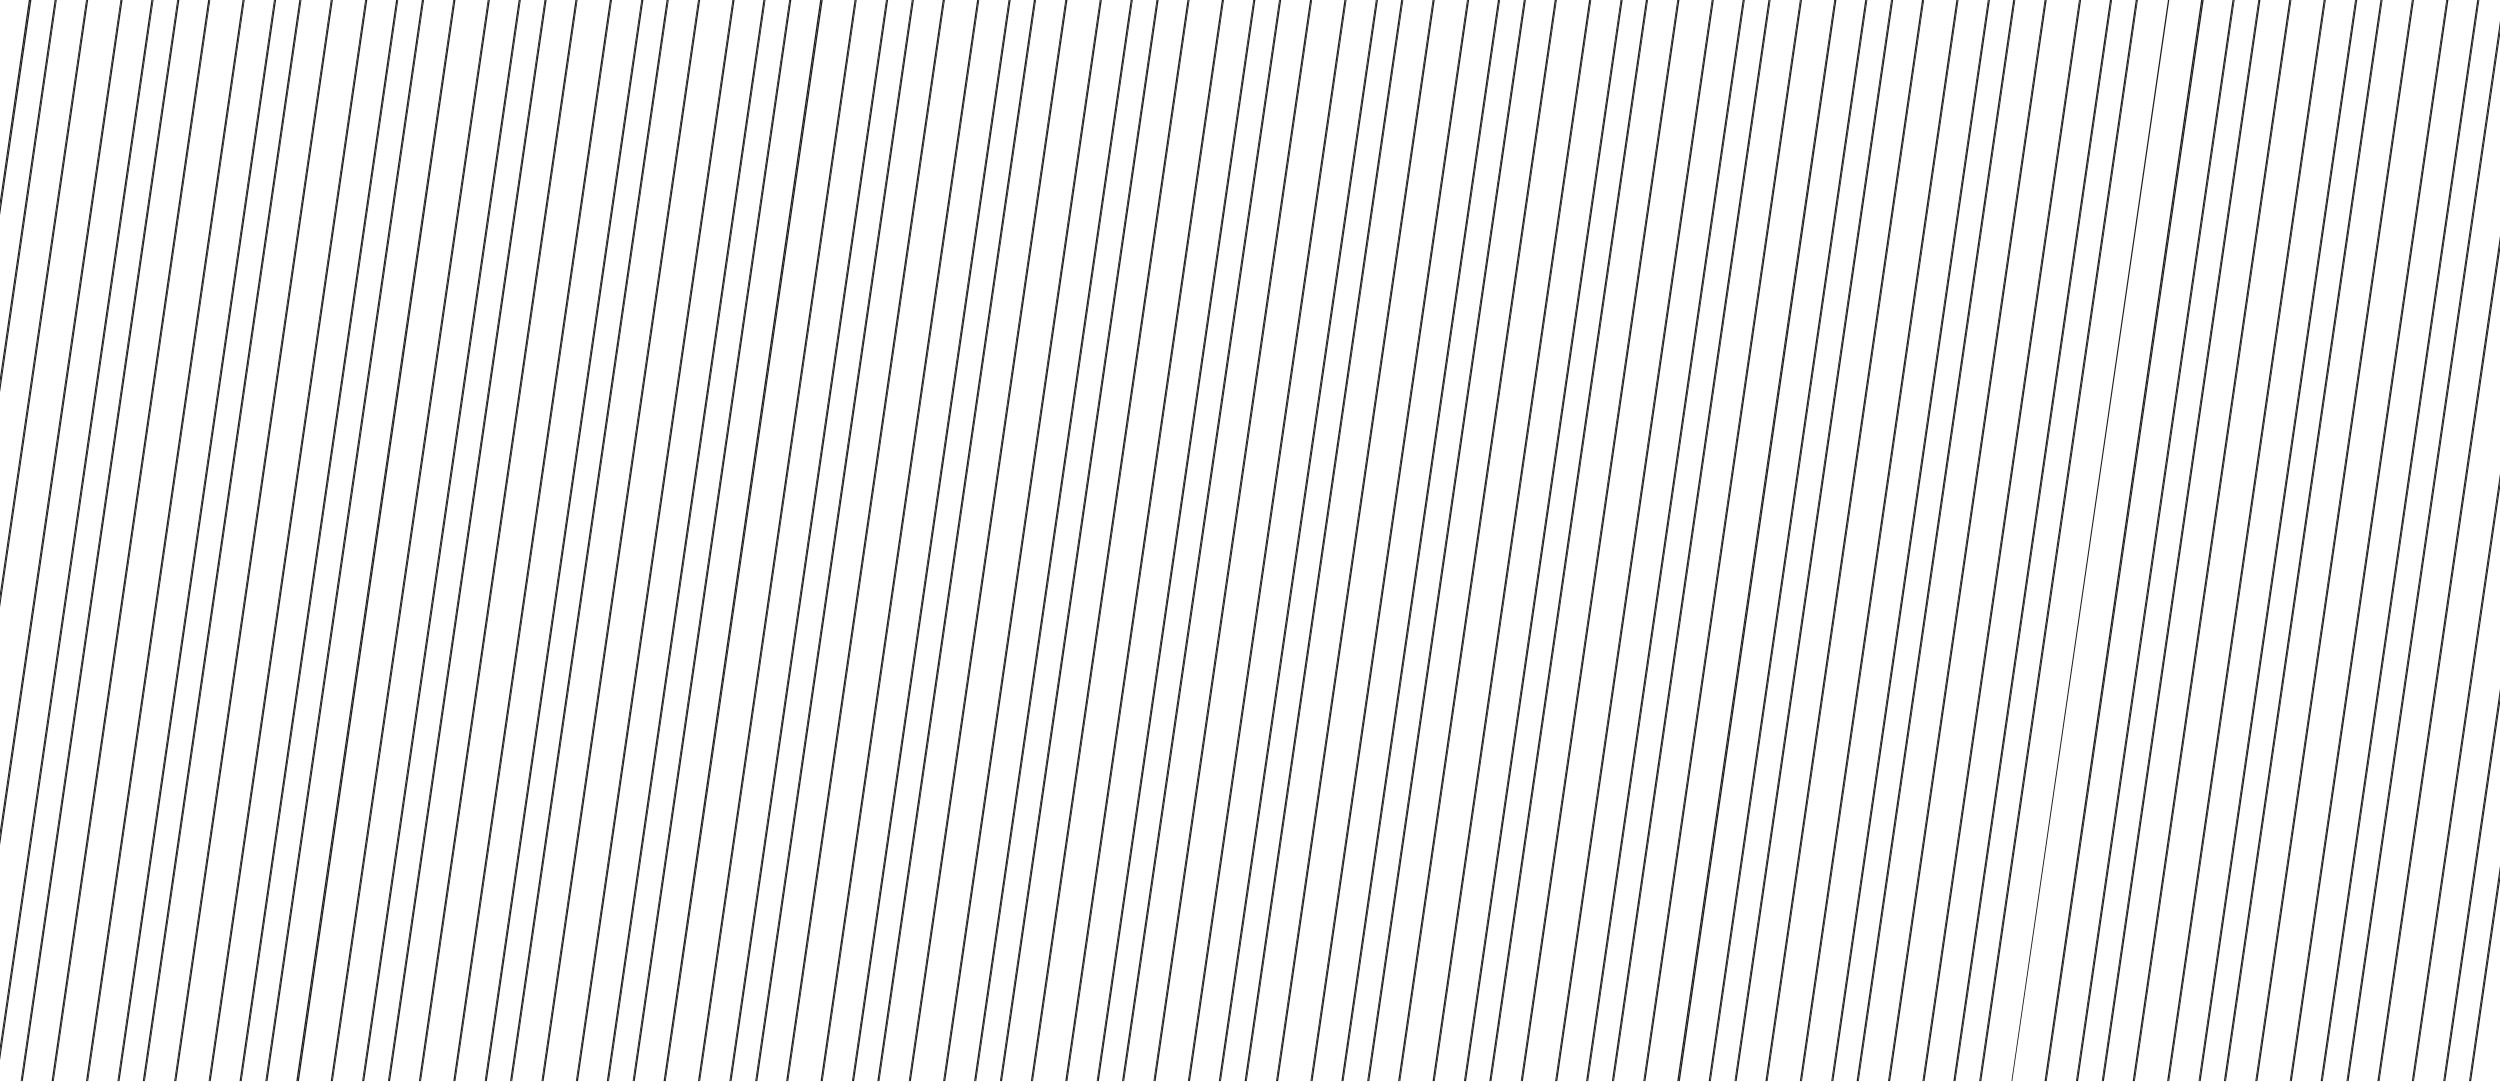 <svg width="540" height="234" viewBox="0 0 540 234" fill="none" xmlns="http://www.w3.org/2000/svg">
<path d="M26.197 0H26.011L0 179.325V180.964L26.197 0Z" fill="#1D1D1D"/>
<path d="M26.197 0L0 180.964V182.603L26.475 0H26.197Z" fill="#1D1D1D"/>
<path d="M52.672 0L18.858 233.514H19.044L52.857 0H52.672Z" fill="#1D1D1D"/>
<path d="M52.672 0H52.393L18.579 233.514H18.858L52.672 0Z" fill="#1D1D1D"/>
<path d="M79.054 0L45.24 233.514H45.519L79.332 0H79.054Z" fill="#1D1D1D"/>
<path d="M79.054 0H78.868L45.054 233.514H45.24L79.054 0Z" fill="#1D1D1D"/>
<path d="M105.529 0L71.715 233.514H71.901L105.808 0H105.529Z" fill="#1D1D1D"/>
<path d="M105.529 0H105.343L71.436 233.514H71.715L105.529 0Z" fill="#1D1D1D"/>
<path d="M132.004 0L98.19 233.514H98.376L132.19 0H132.004Z" fill="#1D1D1D"/>
<path d="M132.004 0H131.725L97.912 233.514H98.19L132.004 0Z" fill="#1D1D1D"/>
<path d="M158.386 0L124.573 233.514H124.851L158.665 0H158.386Z" fill="#1D1D1D"/>
<path d="M158.386 0H158.201L124.387 233.514H124.573L158.386 0Z" fill="#1D1D1D"/>
<path d="M184.862 0H184.583L150.769 233.514H151.048L184.862 0Z" fill="#1D1D1D"/>
<path d="M184.862 0L151.048 233.514H151.233L185.047 0H184.862Z" fill="#1D1D1D"/>
<path d="M211.337 0L177.523 233.514H177.709L211.522 0H211.337Z" fill="#1D1D1D"/>
<path d="M211.337 0H211.058L177.244 233.514H177.523L211.337 0Z" fill="#1D1D1D"/>
<path d="M237.719 0H237.533L203.719 233.514H203.905L237.719 0Z" fill="#1D1D1D"/>
<path d="M237.719 0L203.905 233.514H204.184L237.998 0H237.719Z" fill="#1D1D1D"/>
<path d="M264.194 0H263.915L230.102 233.514H230.38L264.194 0Z" fill="#1D1D1D"/>
<path d="M264.194 0L230.38 233.514H230.566L264.38 0H264.194Z" fill="#1D1D1D"/>
<path d="M290.669 0L256.762 233.514H257.041L290.855 0H290.669Z" fill="#1D1D1D"/>
<path d="M290.669 0H290.391L256.577 233.514H256.762L290.669 0Z" fill="#1D1D1D"/>
<path d="M317.051 0H316.866L283.052 233.514H283.238L317.051 0Z" fill="#1D1D1D"/>
<path d="M317.051 0L283.238 233.514H283.516L317.33 0H317.051Z" fill="#1D1D1D"/>
<path d="M343.527 0L309.713 233.514H309.899L343.712 0H343.527Z" fill="#1D1D1D"/>
<path d="M343.527 0H343.248L309.434 233.514H309.713L343.527 0Z" fill="#1D1D1D"/>
<path d="M369.909 0H369.723L335.909 233.514H336.095L369.909 0Z" fill="#1D1D1D"/>
<path d="M369.909 0L336.095 233.514H336.374L370.188 0H369.909Z" fill="#1D1D1D"/>
<path d="M396.384 0L362.57 233.514H362.849L396.663 0H396.384Z" fill="#1D1D1D"/>
<path d="M396.384 0H396.198L362.291 233.514H362.57L396.384 0Z" fill="#1D1D1D"/>
<path d="M422.859 0H422.58L388.767 233.514H389.045L422.859 0Z" fill="#1D1D1D"/>
<path d="M422.859 0L389.045 233.514H389.231L423.045 0H422.859Z" fill="#1D1D1D"/>
<path d="M449.241 0L415.428 233.514H415.706L449.52 0H449.241Z" fill="#1D1D1D"/>
<path d="M449.241 0H449.056L415.242 233.514H415.428L449.241 0Z" fill="#1D1D1D"/>
<path d="M475.717 0H475.438L441.624 233.514H441.903L475.717 0Z" fill="#1D1D1D"/>
<path d="M475.717 0L441.903 233.514H442.088L475.995 0H475.717Z" fill="#1D1D1D"/>
<path d="M502.192 0L468.378 233.514H468.564L502.377 0H502.192Z" fill="#1D1D1D"/>
<path d="M502.192 0H501.913L468.099 233.514H468.378L502.192 0Z" fill="#1D1D1D"/>
<path d="M528.574 0H528.388L494.574 233.514H494.76L528.574 0Z" fill="#1D1D1D"/>
<path d="M528.574 0L494.76 233.514H495.039L528.853 0H528.574Z" fill="#1D1D1D"/>
<path d="M540 103.824V102.276L520.957 233.514H521.235L540 103.824Z" fill="#1D1D1D"/>
<path d="M540 103.824L521.235 233.514L521.421 233.514L540 105.464V103.824Z" fill="#1D1D1D"/>
<path d="M12.076 0L0 83.15V84.79L12.262 0H12.076Z" fill="#1D1D1D"/>
<path d="M12.076 0H11.798L0 81.511V83.15L12.076 0Z" fill="#1D1D1D"/>
<path d="M38.459 0H38.273L4.459 233.514H4.645L38.459 0Z" fill="#1D1D1D"/>
<path d="M38.459 0L4.645 233.514H4.923L38.737 0H38.459Z" fill="#1D1D1D"/>
<path d="M64.934 0H64.655L30.841 233.514H31.12L64.934 0Z" fill="#1D1D1D"/>
<path d="M64.934 0L31.12 233.514H31.306L65.12 0H64.934Z" fill="#1D1D1D"/>
<path d="M91.409 0L57.502 233.514H57.781L91.595 0H91.409Z" fill="#1D1D1D"/>
<path d="M91.409 0H91.13L57.316 233.514H57.502L91.409 0Z" fill="#1D1D1D"/>
<path d="M117.791 0H117.605L83.791 233.514H83.977L117.791 0Z" fill="#1D1D1D"/>
<path d="M117.791 0L83.977 233.514H84.256L118.07 0H117.791Z" fill="#1D1D1D"/>
<path d="M144.266 0L110.452 233.514H110.638L144.452 0H144.266Z" fill="#1D1D1D"/>
<path d="M144.266 0H143.988L110.174 233.514H110.452L144.266 0Z" fill="#1D1D1D"/>
<path d="M170.649 0H170.463L136.649 233.514H136.835L170.649 0Z" fill="#1D1D1D"/>
<path d="M170.649 0L136.835 233.514H137.113L170.927 0H170.649Z" fill="#1D1D1D"/>
<path d="M197.124 0L163.31 233.514H163.589L197.402 0H197.124Z" fill="#1D1D1D"/>
<path d="M197.124 0H196.938L163.124 233.514H163.31L197.124 0Z" fill="#1D1D1D"/>
<path d="M223.599 0L189.785 233.514H189.971L223.785 0H223.599Z" fill="#1D1D1D"/>
<path d="M223.599 0H223.32L189.506 233.514H189.785L223.599 0Z" fill="#1D1D1D"/>
<path d="M249.981 0H249.795L215.981 233.514H216.167L249.981 0Z" fill="#1D1D1D"/>
<path d="M249.981 0L216.167 233.514H216.446L250.26 0H249.981Z" fill="#1D1D1D"/>
<path d="M276.456 0L242.642 233.514H242.828L276.735 0H276.456Z" fill="#1D1D1D"/>
<path d="M276.456 0H276.27L242.364 233.514H242.642L276.456 0Z" fill="#1D1D1D"/>
<path d="M302.931 0H302.653L268.839 233.514H269.118L302.931 0Z" fill="#1D1D1D"/>
<path d="M302.931 0L269.118 233.514H269.303L303.117 0H302.931Z" fill="#1D1D1D"/>
<path d="M329.314 0L295.5 233.514H295.778L329.592 0H329.314Z" fill="#1D1D1D"/>
<path d="M329.314 0H329.128L295.314 233.514H295.5L329.314 0Z" fill="#1D1D1D"/>
<path d="M355.789 0H355.51L321.696 233.514H321.975L355.789 0Z" fill="#1D1D1D"/>
<path d="M355.789 0L321.975 233.514H322.161L355.975 0H355.789Z" fill="#1D1D1D"/>
<path d="M382.264 0L348.45 233.514H348.636L382.45 0H382.264Z" fill="#1D1D1D"/>
<path d="M382.264 0H381.985L348.171 233.514H348.45L382.264 0Z" fill="#1D1D1D"/>
<path d="M408.646 0H408.46L374.647 233.514H374.832L408.646 0Z" fill="#1D1D1D"/>
<path d="M408.646 0L374.832 233.514H375.111L408.925 0H408.646Z" fill="#1D1D1D"/>
<path d="M435.121 0L401.307 233.514H401.493L435.307 0H435.121Z" fill="#1D1D1D"/>
<path d="M435.121 0H434.843L401.029 233.514H401.307L435.121 0Z" fill="#1D1D1D"/>
<path d="M461.596 0L427.69 233.514H427.968L461.782 0H461.596Z" fill="#1D1D1D"/>
<path d="M461.596 0H461.318L427.504 233.514H427.69L461.596 0Z" fill="#1D1D1D"/>
<path d="M487.979 0L454.165 233.514H454.444L488.257 0H487.979Z" fill="#1D1D1D"/>
<path d="M487.979 0H487.793L453.979 233.514H454.165L487.979 0Z" fill="#1D1D1D"/>
<path d="M514.454 0L480.64 233.514H480.826L514.64 0H514.454Z" fill="#1D1D1D"/>
<path d="M514.454 0H514.175L480.361 233.514H480.64L514.454 0Z" fill="#1D1D1D"/>
<path d="M540 6.102L507.022 233.514H507.301L540 7.65V6.102Z" fill="#1D1D1D"/>
<path d="M540 6.102V4.463L506.836 233.514H507.022L540 6.102Z" fill="#1D1D1D"/>
<path d="M533.497 233.514H533.776L540 190.253V188.614L533.497 233.514Z" fill="#1D1D1D"/>
<path d="M540 188.614V186.975L533.312 233.514H533.497L540 188.614Z" fill="#1D1D1D"/>
<path d="M6.503 0L0 44.899V46.539L6.781 0H6.503Z" fill="#1D1D1D"/>
<path d="M6.503 0H6.224L0 43.26V44.899L6.503 0Z" fill="#1D1D1D"/>
<path d="M32.978 0H32.699L0 225.863V227.412L32.978 0Z" fill="#1D1D1D"/>
<path d="M32.978 0L0 227.412V229.051L33.164 0H32.978Z" fill="#1D1D1D"/>
<path d="M59.36 0H59.174L25.36 233.514H25.546L59.36 0Z" fill="#1D1D1D"/>
<path d="M59.36 0L25.546 233.514H25.825L59.639 0H59.36Z" fill="#1D1D1D"/>
<path d="M85.835 0H85.556L51.743 233.514H52.021L85.835 0Z" fill="#1D1D1D"/>
<path d="M85.835 0L52.021 233.514H52.207L86.021 0H85.835Z" fill="#1D1D1D"/>
<path d="M112.31 0L78.404 233.514H78.682L112.496 0H112.31Z" fill="#1D1D1D"/>
<path d="M112.31 0H112.032L78.218 233.514H78.404L112.31 0Z" fill="#1D1D1D"/>
<path d="M138.693 0H138.507L104.693 233.514H104.879L138.693 0Z" fill="#1D1D1D"/>
<path d="M138.693 0L104.879 233.514H105.157L138.971 0H138.693Z" fill="#1D1D1D"/>
<path d="M165.168 0H164.889L131.075 233.514H131.354L165.168 0Z" fill="#1D1D1D"/>
<path d="M165.168 0L131.354 233.514H131.54L165.354 0H165.168Z" fill="#1D1D1D"/>
<path d="M191.55 0H191.364L157.55 233.514H157.736L191.55 0Z" fill="#1D1D1D"/>
<path d="M191.55 0L157.736 233.514H158.015L191.829 0H191.55Z" fill="#1D1D1D"/>
<path d="M218.025 0H217.839L184.025 233.514H184.211L218.025 0Z" fill="#1D1D1D"/>
<path d="M218.025 0L184.211 233.514H184.49L218.304 0H218.025Z" fill="#1D1D1D"/>
<path d="M244.5 0L210.686 233.514H210.872L244.686 0H244.5Z" fill="#1D1D1D"/>
<path d="M244.5 0H244.222L210.408 233.514H210.686L244.5 0Z" fill="#1D1D1D"/>
<path d="M270.883 0L237.069 233.514H237.347L271.161 0H270.883Z" fill="#1D1D1D"/>
<path d="M270.883 0H270.697L236.883 233.514H237.069L270.883 0Z" fill="#1D1D1D"/>
<path d="M297.358 0H297.172L263.265 233.514H263.544L297.358 0Z" fill="#1D1D1D"/>
<path d="M297.358 0L263.544 233.514H263.73L297.636 0H297.358Z" fill="#1D1D1D"/>
<path d="M323.833 0L290.019 233.514H290.205L324.019 0H323.833Z" fill="#1D1D1D"/>
<path d="M323.833 0H323.554L289.74 233.514H290.019L323.833 0Z" fill="#1D1D1D"/>
<path d="M350.215 0L316.401 233.514H316.68L350.494 0H350.215Z" fill="#1D1D1D"/>
<path d="M350.215 0H350.029L316.215 233.514H316.401L350.215 0Z" fill="#1D1D1D"/>
<path d="M376.69 0L342.876 233.514H343.062L376.876 0H376.69Z" fill="#1D1D1D"/>
<path d="M376.69 0H376.412L342.598 233.514H342.876L376.69 0Z" fill="#1D1D1D"/>
<path d="M403.165 0L369.351 233.514H369.537L403.351 0H403.165Z" fill="#1D1D1D"/>
<path d="M403.165 0H402.887L369.073 233.514H369.351L403.165 0Z" fill="#1D1D1D"/>
<path d="M429.548 0H429.362L395.548 233.514H395.734L429.548 0Z" fill="#1D1D1D"/>
<path d="M429.548 0L395.734 233.514H396.012L429.826 0H429.548Z" fill="#1D1D1D"/>
<path d="M456.023 0L422.209 233.514H422.395L456.209 0H456.023Z" fill="#1D1D1D"/>
<path d="M456.023 0H455.744L421.93 233.514H422.209L456.023 0Z" fill="#1D1D1D"/>
<path d="M482.498 0H482.219L448.405 233.514H448.591L482.498 0Z" fill="#1D1D1D"/>
<path d="M482.498 0L448.591 233.514H448.87L482.684 0H482.498Z" fill="#1D1D1D"/>
<path d="M508.88 0L475.066 233.514H475.345L509.159 0H508.88Z" fill="#1D1D1D"/>
<path d="M508.88 0H508.694L474.88 233.514H475.066L508.88 0Z" fill="#1D1D1D"/>
<path d="M535.355 0H535.077L501.263 233.514H501.541L535.355 0Z" fill="#1D1D1D"/>
<path d="M535.355 0L501.541 233.514H501.727L535.541 0H535.355Z" fill="#1D1D1D"/>
<path d="M540 150.363V148.724L527.738 233.514H527.924L540 150.363Z" fill="#1D1D1D"/>
<path d="M540 150.363L527.924 233.514H528.202L540 152.002V150.363Z" fill="#1D1D1D"/>
<path d="M18.765 0H18.579L0 128.05V129.689L18.765 0Z" fill="#1D1D1D"/>
<path d="M18.765 0L0 129.689V131.238L19.044 0H18.765Z" fill="#1D1D1D"/>
<path d="M45.24 0H44.961L11.147 233.514H11.426L45.24 0Z" fill="#1D1D1D"/>
<path d="M45.24 0L11.426 233.514H11.612L45.426 0H45.24Z" fill="#1D1D1D"/>
<path d="M71.622 0H71.436L37.623 233.514H37.808L71.622 0Z" fill="#1D1D1D"/>
<path d="M71.622 0L37.808 233.514H38.087L71.901 0H71.622Z" fill="#1D1D1D"/>
<path d="M98.097 0L64.284 233.514H64.562L98.376 0H98.097Z" fill="#1D1D1D"/>
<path d="M98.097 0H97.912L64.005 233.514H64.284L98.097 0Z" fill="#1D1D1D"/>
<path d="M124.573 0L90.759 233.514H90.945L124.758 0H124.573Z" fill="#1D1D1D"/>
<path d="M124.573 0H124.294L90.48 233.514H90.759L124.573 0Z" fill="#1D1D1D"/>
<path d="M150.955 0H150.769L116.955 233.514H117.141L150.955 0Z" fill="#1D1D1D"/>
<path d="M150.955 0L117.141 233.514H117.42L151.233 0H150.955Z" fill="#1D1D1D"/>
<path d="M177.43 0L143.616 233.514H143.802L177.709 0H177.43Z" fill="#1D1D1D"/>
<path d="M177.43 0H177.151L143.337 233.514H143.616L177.43 0Z" fill="#1D1D1D"/>
<path d="M203.905 0L170.091 233.514H170.277L204.091 0H203.905Z" fill="#1D1D1D"/>
<path d="M203.905 0H203.626L169.812 233.514H170.091L203.905 0Z" fill="#1D1D1D"/>
<path d="M230.287 0H230.101L196.288 233.514H196.473L230.287 0Z" fill="#1D1D1D"/>
<path d="M230.287 0L196.473 233.514H196.752L230.566 0H230.287Z" fill="#1D1D1D"/>
<path d="M256.762 0L222.949 233.514H223.134L256.948 0H256.762Z" fill="#1D1D1D"/>
<path d="M256.762 0H256.484L222.67 233.514H222.949L256.762 0Z" fill="#1D1D1D"/>
<path d="M283.238 0L249.331 233.514H249.61L283.423 0H283.238Z" fill="#1D1D1D"/>
<path d="M283.238 0H282.959L249.145 233.514H249.331L283.238 0Z" fill="#1D1D1D"/>
<path d="M309.62 0L275.806 233.514H276.085L309.899 0H309.62Z" fill="#1D1D1D"/>
<path d="M309.62 0H309.434L275.62 233.514H275.806L309.62 0Z" fill="#1D1D1D"/>
<path d="M336.095 0H335.816L302.002 233.514H302.281L336.095 0Z" fill="#1D1D1D"/>
<path d="M336.095 0L302.281 233.514H302.467L336.281 0H336.095Z" fill="#1D1D1D"/>
<path d="M362.477 0H362.291L328.478 233.514H328.663L362.477 0Z" fill="#1D1D1D"/>
<path d="M362.477 0L328.663 233.514H328.942L362.756 0H362.477Z" fill="#1D1D1D"/>
<path d="M388.952 0H388.767L354.953 233.514H355.138L388.952 0Z" fill="#1D1D1D"/>
<path d="M388.952 0L355.138 233.514H355.417L389.231 0H388.952Z" fill="#1D1D1D"/>
<path d="M415.428 0L381.614 233.514H381.799L415.613 0H415.428Z" fill="#1D1D1D"/>
<path d="M415.428 0H415.149L381.335 233.514H381.614L415.428 0Z" fill="#1D1D1D"/>
<path d="M441.81 0L407.996 233.514H408.275L442.088 0H441.81Z" fill="#1D1D1D"/>
<path d="M441.81 0H441.624L407.81 233.514H407.996L441.81 0Z" fill="#1D1D1D"/>
<path d="M468.285 0L434.471 233.514H434.657L468.564 0H468.285Z" fill="#1D1D1D"/>
<path d="M494.76 0H494.481L460.667 233.514H460.946L494.76 0Z" fill="#1D1D1D"/>
<path d="M494.76 0L460.946 233.514H461.132L494.946 0H494.76Z" fill="#1D1D1D"/>
<path d="M521.142 0L487.328 233.514H487.607L521.421 0H521.142Z" fill="#1D1D1D"/>
<path d="M521.142 0H520.957L487.143 233.514H487.328L521.142 0Z" fill="#1D1D1D"/>
<path d="M540 52.55V50.91L513.525 233.514H513.804L540 52.55Z" fill="#1D1D1D"/>
<path d="M540 52.55L513.804 233.514H513.989L540 54.189V52.55Z" fill="#1D1D1D"/>
</svg>
